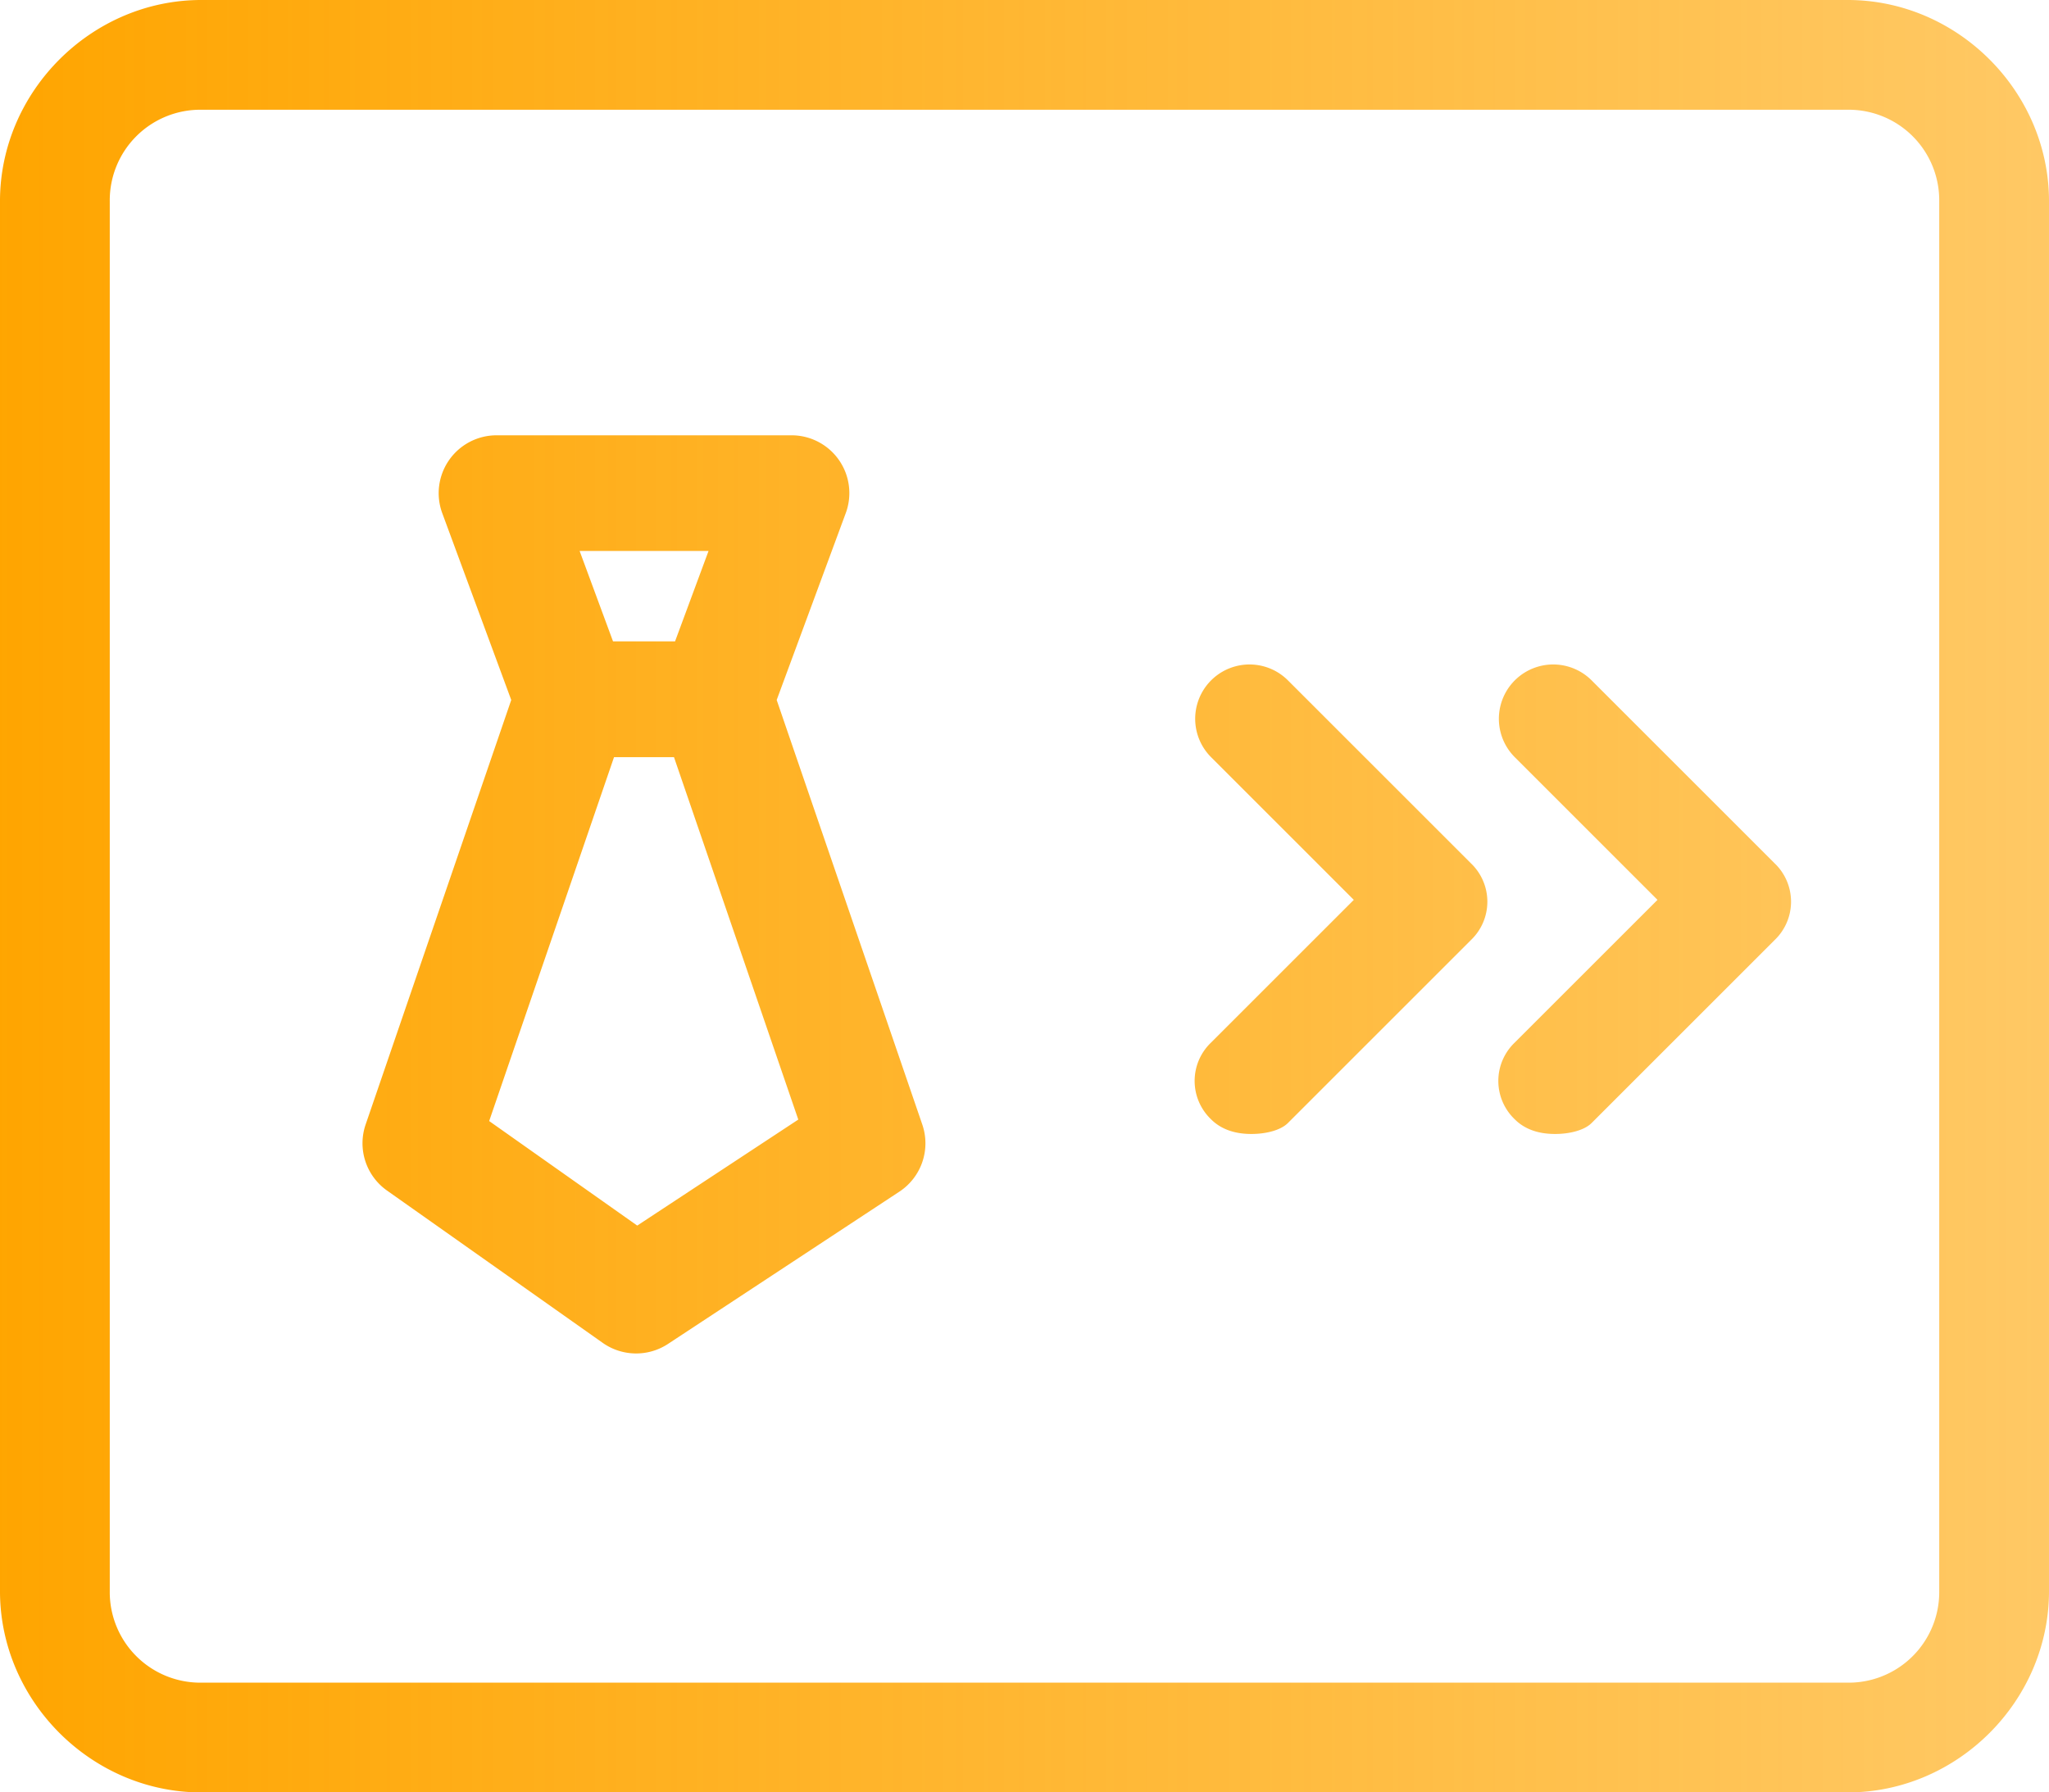<svg xmlns="http://www.w3.org/2000/svg" xmlns:xlink="http://www.w3.org/1999/xlink" width="799.998" height="699.998" viewBox="0 0 799.998 699.998">
  <defs>
    <linearGradient id="linear-gradient" y1="0.5" x2="1" y2="0.5" gradientUnits="objectBoundingBox">
      <stop offset="0" stop-color="orange"/>
      <stop offset="1" stop-color="orange" stop-opacity="0.604"/>
    </linearGradient>
  </defs>
  <path id="_2" data-name="2" d="M78.572,700C35.715,700,0,664.285,0,621.427V78.571C0,35.715,35.715,0,78.572,0H721.427C764.284,0,800,35.715,800,78.571V621.427C800,664.284,764.284,700,721.427,700H78.572ZM42.857,78.571V621.427A35.368,35.368,0,0,0,78.572,657.14H721.427a35.367,35.367,0,0,0,35.714-35.714V78.571a35.367,35.367,0,0,0-35.714-35.714H78.572A35.369,35.369,0,0,0,42.857,78.571Zm192.45,445.855-84.238-59.5a22.6,22.6,0,0,1-8.315-25.759l56.851-165.8L172.67,200.4A22.6,22.6,0,0,1,193.851,170H309.03a22.566,22.566,0,0,1,21.18,30.4l-26.965,72.97,56.852,165.8a22.6,22.6,0,0,1-8.949,26.211l-90.383,59.5a22.656,22.656,0,0,1-25.458-.452Zm-44.318-86.619h0L248.8,478.632l62.878-41.4L263.146,295.694h-23.41Zm48.355-187.336h24.223l13.076-35.31H226.3Zm352.084,186.67a20.714,20.714,0,0,1,0-30l55.714-55.714-55.714-55.715a21.213,21.213,0,0,1,30-30l71.429,71.428a20.714,20.714,0,0,1,0,30l-71.429,71.429c-2.857,2.857-8.572,4.286-14.286,4.286S595.714,441.428,591.428,437.142Zm-118.572,0a20.714,20.714,0,0,1,0-30l55.715-55.714-55.715-55.715a21.213,21.213,0,0,1,30-30l71.428,71.428a20.714,20.714,0,0,1,0,30l-71.428,71.429c-2.857,2.857-8.571,4.286-14.286,4.286S477.141,441.428,472.855,437.142Z" transform="translate(-0.001)" fill="url(#linear-gradient)"/>
</svg>
